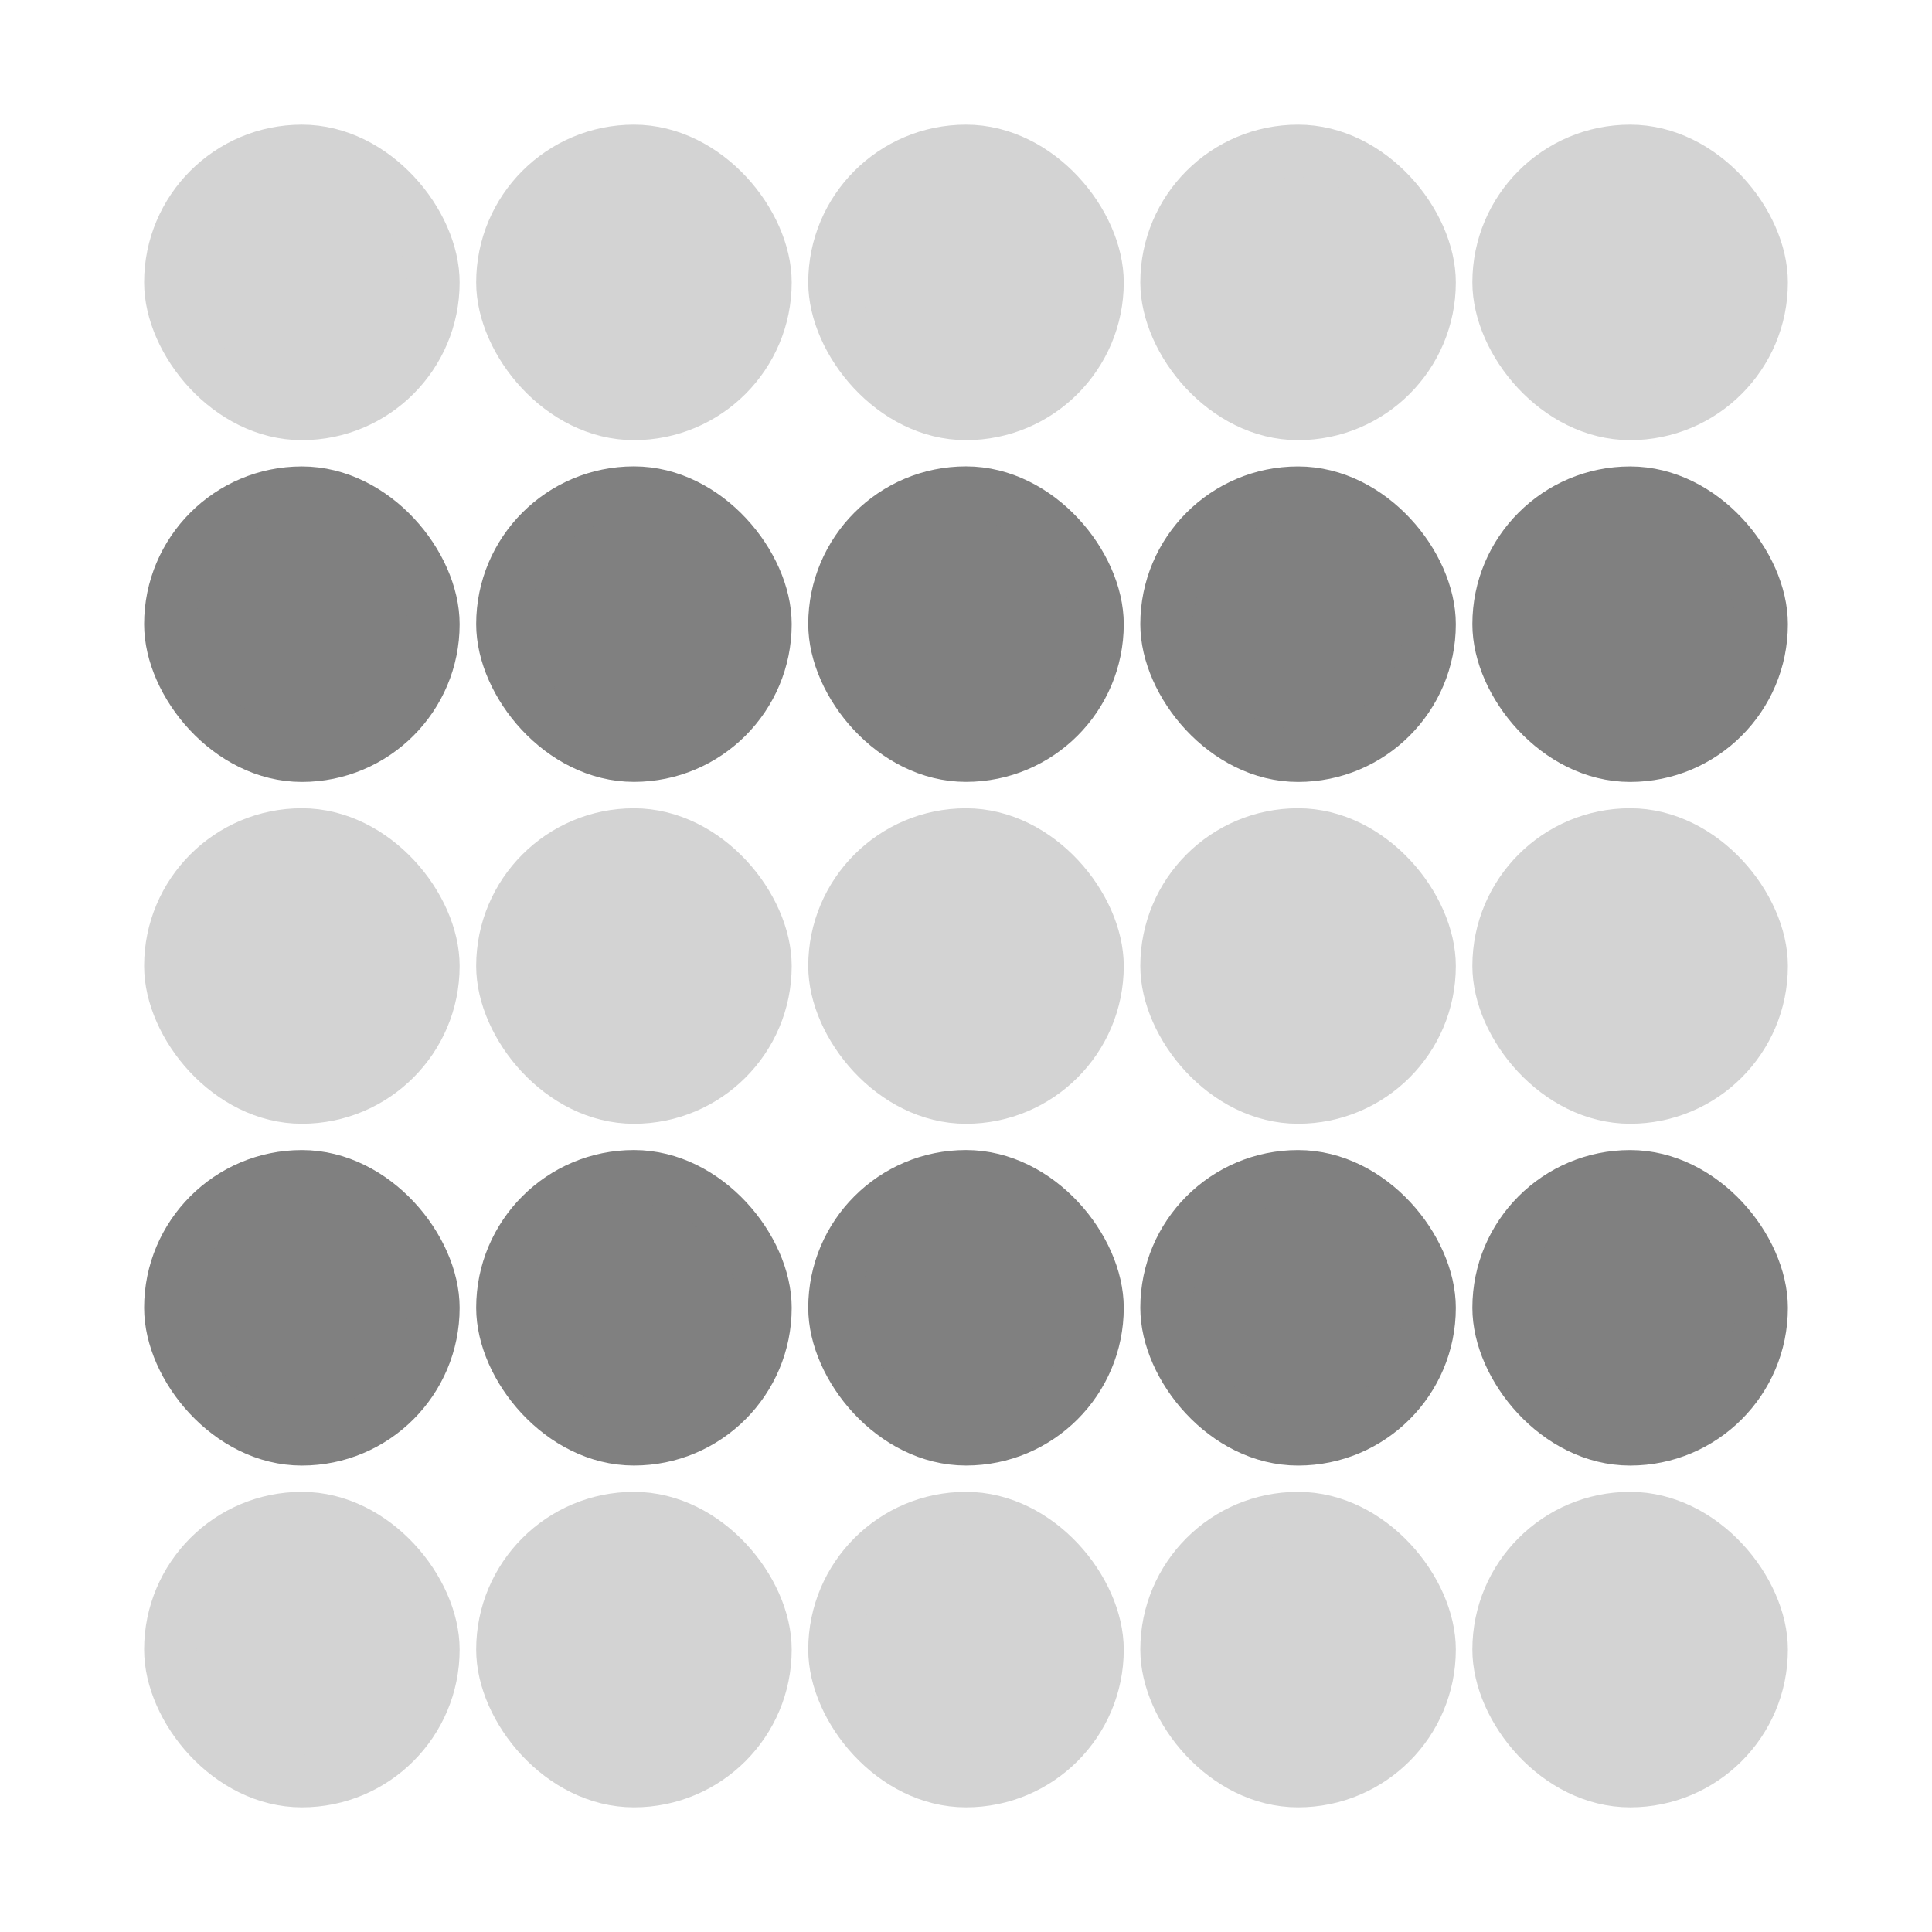 <svg width="64" height="64" viewBox="0 0 64 64" fill="none" xmlns="http://www.w3.org/2000/svg">
<rect x="5.645" y="16.322" width="8.71" height="8.71" rx="4.355" fill="#808080" stroke="#808080" stroke-width="1.742" stroke-linecap="round"/>
<rect x="16.645" y="16.32" width="8.71" height="8.71" rx="4.355" fill="#808080" stroke="#808080" stroke-width="1.742" stroke-linecap="round"/>
<rect x="27.645" y="16.32" width="8.71" height="8.71" rx="4.355" fill="#808080" stroke="#808080" stroke-width="1.742" stroke-linecap="round"/>
<rect x="38.645" y="16.322" width="8.71" height="8.71" rx="4.355" fill="#808080" stroke="#808080" stroke-width="1.742" stroke-linecap="round"/>
<rect x="49.645" y="16.322" width="8.71" height="8.71" rx="4.355" fill="#808080" stroke="#808080" stroke-width="1.742" stroke-linecap="round"/>
<rect x="5.645" y="27.645" width="8.71" height="8.71" rx="4.355" fill="#D3D3D3" stroke="#D3D3D3" stroke-width="1.742" stroke-linecap="round"/>
<rect x="16.645" y="27.646" width="8.71" height="8.71" rx="4.355" fill="#D3D3D3" stroke="#D3D3D3" stroke-width="1.742" stroke-linecap="round"/>
<rect x="27.645" y="27.646" width="8.71" height="8.71" rx="4.355" fill="#D3D3D3" stroke="#D3D3D3" stroke-width="1.742" stroke-linecap="round"/>
<rect x="38.645" y="27.645" width="8.71" height="8.71" rx="4.355" fill="#D3D3D3" stroke="#D3D3D3" stroke-width="1.742" stroke-linecap="round"/>
<rect x="49.645" y="27.645" width="8.71" height="8.71" rx="4.355" fill="#D3D3D3" stroke="#D3D3D3" stroke-width="1.742" stroke-linecap="round"/>
<rect x="5.645" y="38.968" width="8.71" height="8.71" rx="4.355" fill="#808080" stroke="#808080" stroke-width="1.742" stroke-linecap="round"/>
<rect x="16.645" y="38.967" width="8.71" height="8.71" rx="4.355" fill="#808080" stroke="#808080" stroke-width="1.742" stroke-linecap="round"/>
<rect x="27.645" y="38.967" width="8.71" height="8.71" rx="4.355" fill="#808080" stroke="#808080" stroke-width="1.742" stroke-linecap="round"/>
<rect x="38.645" y="38.968" width="8.71" height="8.71" rx="4.355" fill="#808080" stroke="#808080" stroke-width="1.742" stroke-linecap="round"/>
<rect x="49.645" y="38.968" width="8.71" height="8.71" rx="4.355" fill="#808080" stroke="#808080" stroke-width="1.742" stroke-linecap="round"/>
<rect x="5.645" y="50.29" width="8.71" height="8.71" rx="4.355" fill="#D3D3D3" stroke="#D3D3D3" stroke-width="1.742" stroke-linecap="round"/>
<rect x="16.645" y="50.29" width="8.71" height="8.71" rx="4.355" fill="#D3D3D3" stroke="#D3D3D3" stroke-width="1.742" stroke-linecap="round"/>
<rect x="27.645" y="50.29" width="8.71" height="8.71" rx="4.355" fill="#D3D3D3" stroke="#D3D3D3" stroke-width="1.742" stroke-linecap="round"/>
<rect x="38.645" y="50.29" width="8.71" height="8.71" rx="4.355" fill="#D3D3D3" stroke="#D3D3D3" stroke-width="1.742" stroke-linecap="round"/>
<rect x="49.645" y="50.29" width="8.71" height="8.71" rx="4.355" fill="#D3D3D3" stroke="#D3D3D3" stroke-width="1.742" stroke-linecap="round"/>
<rect x="5.645" y="5" width="8.71" height="8.71" rx="4.355" fill="#D3D3D3" stroke="#D3D3D3" stroke-width="1.742" stroke-linecap="round"/>
<rect x="16.645" y="5" width="8.71" height="8.71" rx="4.355" fill="#D3D3D3" stroke="#D3D3D3" stroke-width="1.742" stroke-linecap="round"/>
<rect x="27.645" y="5" width="8.71" height="8.71" rx="4.355" fill="#D3D3D3" stroke="#D3D3D3" stroke-width="1.742" stroke-linecap="round"/>
<rect x="38.645" y="5" width="8.71" height="8.71" rx="4.355" fill="#D3D3D3" stroke="#D3D3D3" stroke-width="1.742" stroke-linecap="round"/>
<rect x="49.645" y="5" width="8.71" height="8.71" rx="4.355" fill="#D3D3D3" stroke="#D3D3D3" stroke-width="1.742" stroke-linecap="round"/>
</svg>
